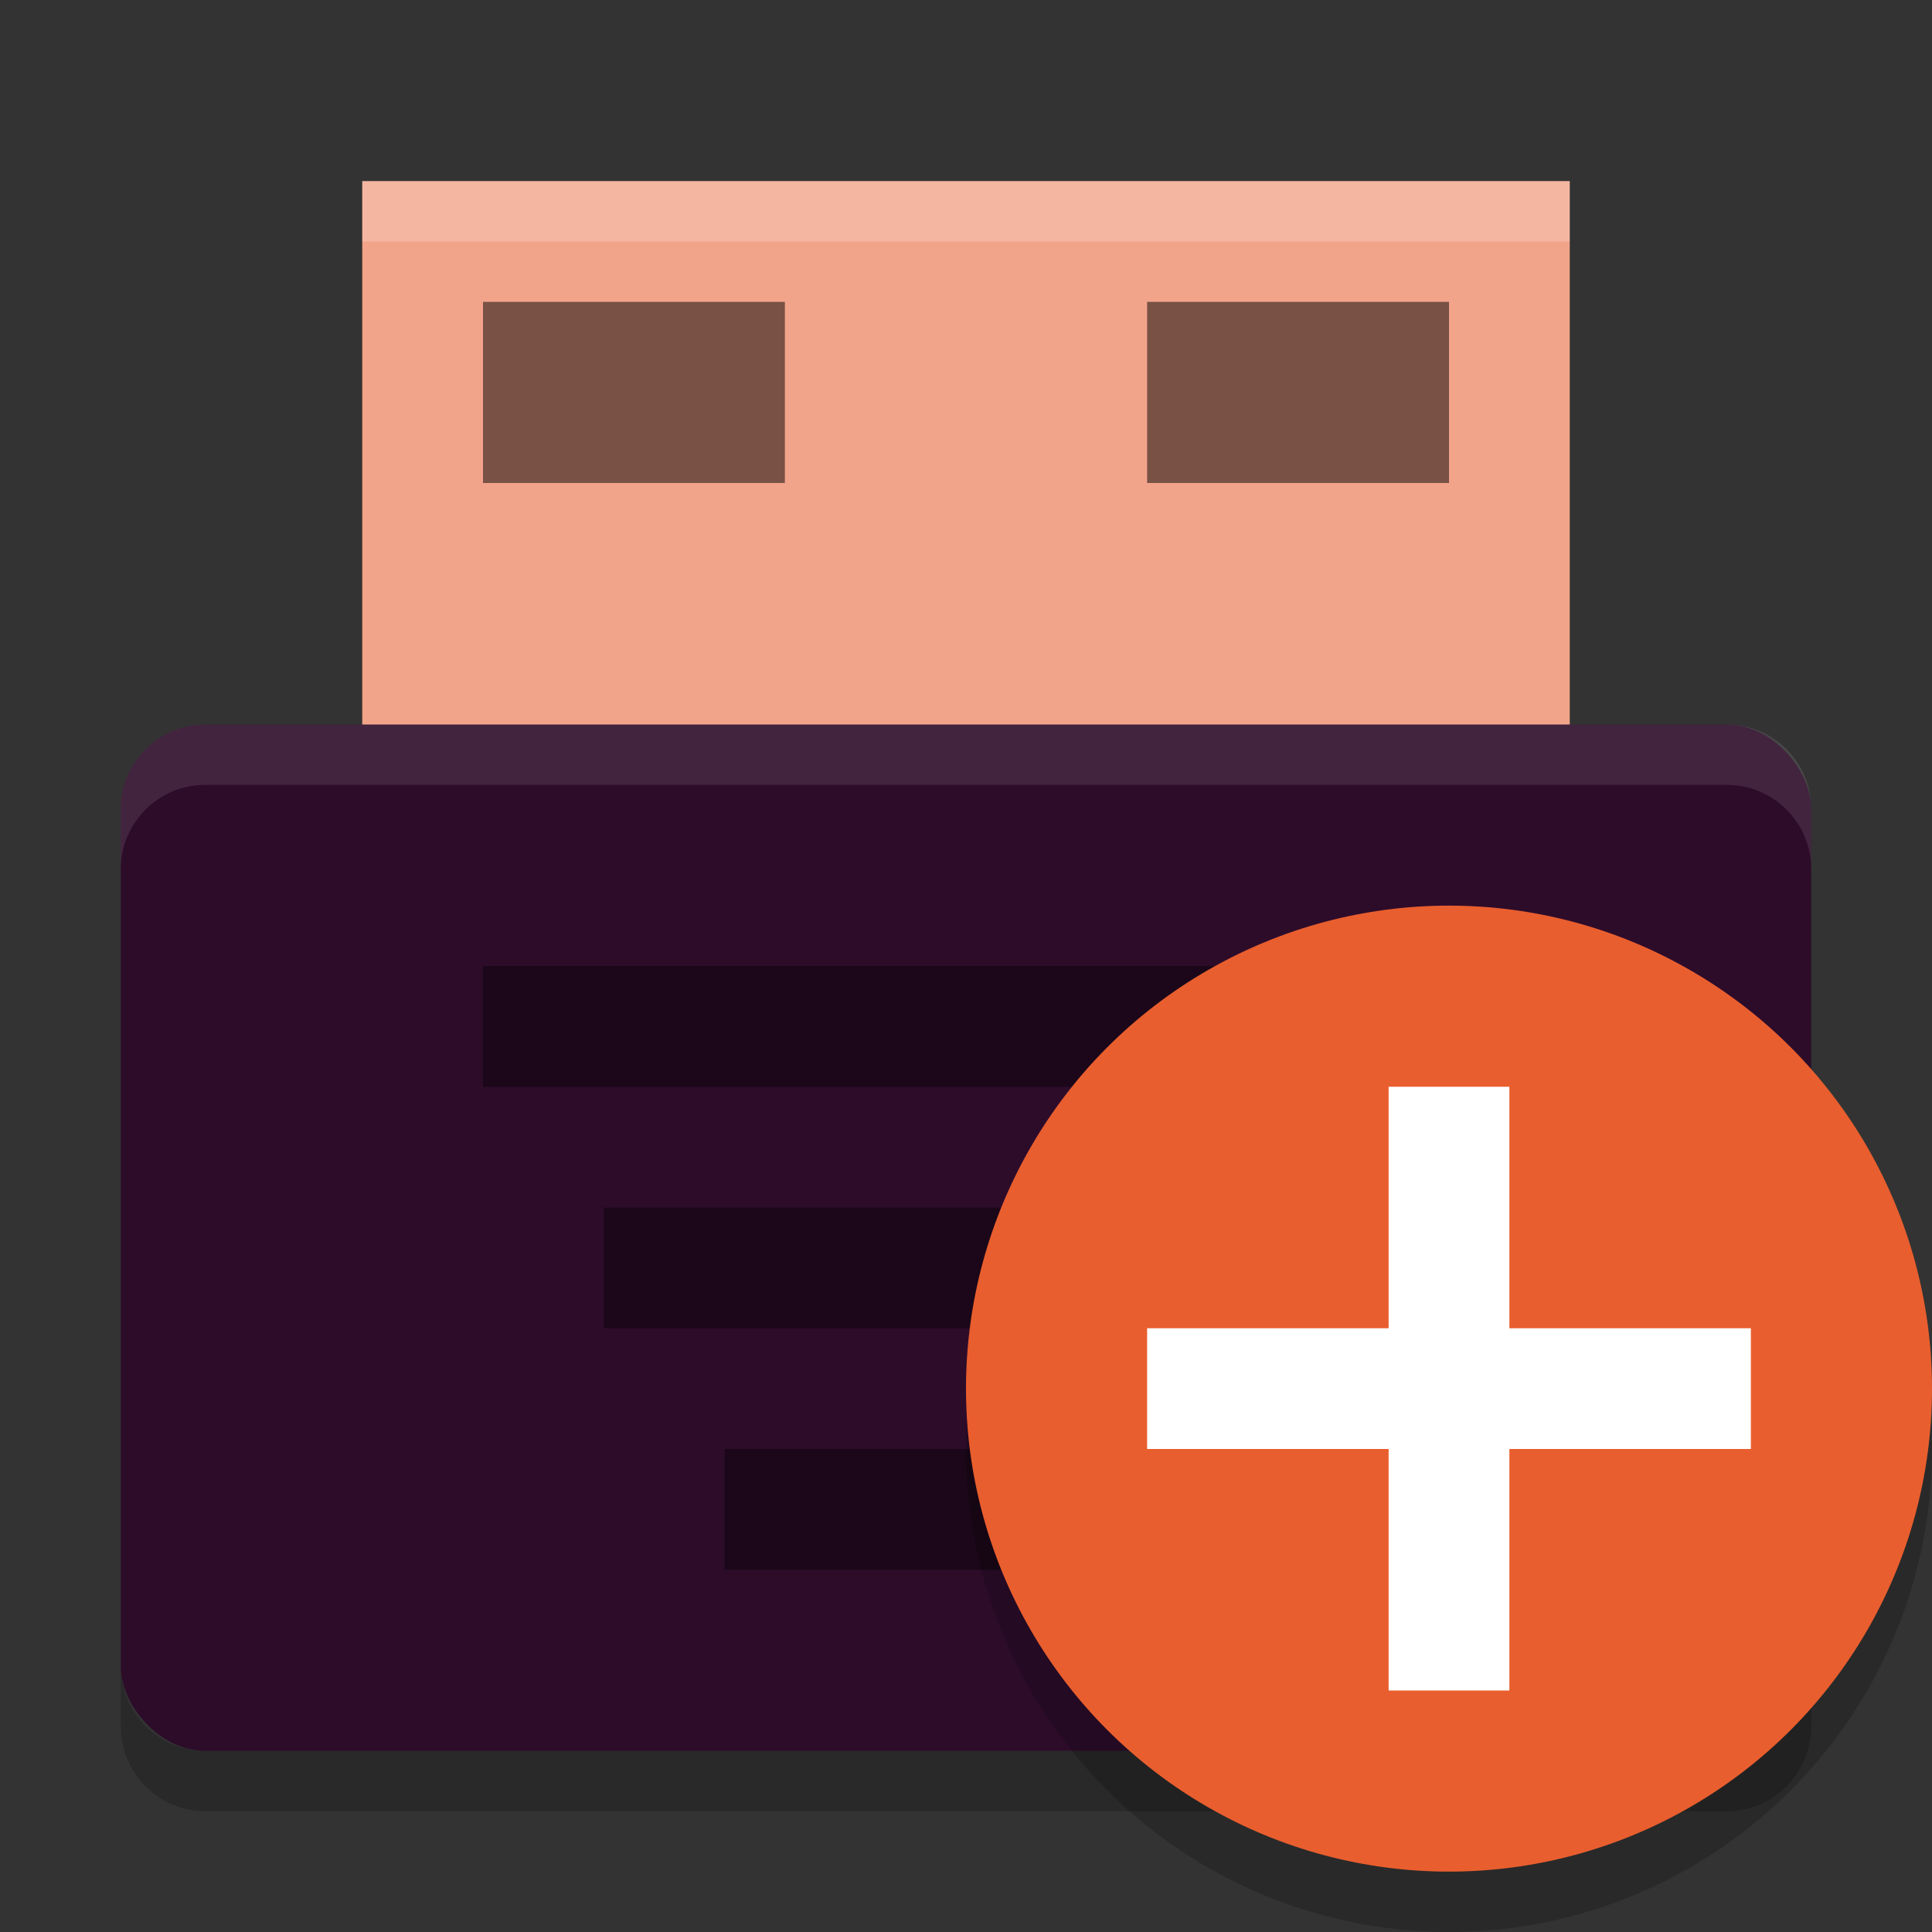 <svg xmlns="http://www.w3.org/2000/svg" width="32" height="32" version="1.1">
 <rect width="100%" height="100%" fill="#333333" stroke="none"/>
 <rect style="fill:#f2a48a" width="20" height="10" x="6" y="3"/>
 <rect style="fill:#2d0c2a" width="28" height="17" x="2" y="12" rx="1.4" ry="1.4"/>
 <path style="opacity:0.2" d="m2 27.584v1c0 0.785 0.625 1.416 1.4 1.416h25.2c0.775 0 1.4-0.631 1.4-1.416v-1c0 0.785-0.625 1.416-1.4 1.416h-25.2c-0.775 0-1.4-0.631-1.4-1.416z"/>
 <path style="fill:#ffffff;opacity:0.2" d="m6 3v1h20v-1z"/>
 <rect style="opacity:0.5" width="5" height="3" x="8" y="5"/>
 <rect style="opacity:0.5" width="5" height="3" x="19" y="5"/>
 <rect style="opacity:0.4" width="16" height="2" x="8" y="16"/>
 <rect style="opacity:0.4" width="12" height="2" x="10" y="20"/>
 <rect style="opacity:0.4" width="8" height="2" x="12" y="24"/>
 <circle style="opacity:0.2" cx="24" cy="24" r="8"/>
 <circle style="fill:#e95e2e" cx="24" cy="23" r="8"/>
 <path style="fill:#ffffff" d="M 23,18 V 22 H 19 V 24 H 23 V 28 H 25 V 24 H 29 V 22 H 25 V 18 Z"/>
 <path style="fill:#ffffff;opacity:0.1" d="M 3.4 12 C 2.625 12 2 12.625 2 13.4 L 2 14.4 C 2 13.625 2.625 13 3.4 13 L 28.6 13 C 29.375 13 30 13.625 30 14.4 L 30 13.4 C 30 12.625 29.375 12 28.6 12 L 3.4 12 z"/>
</svg>
